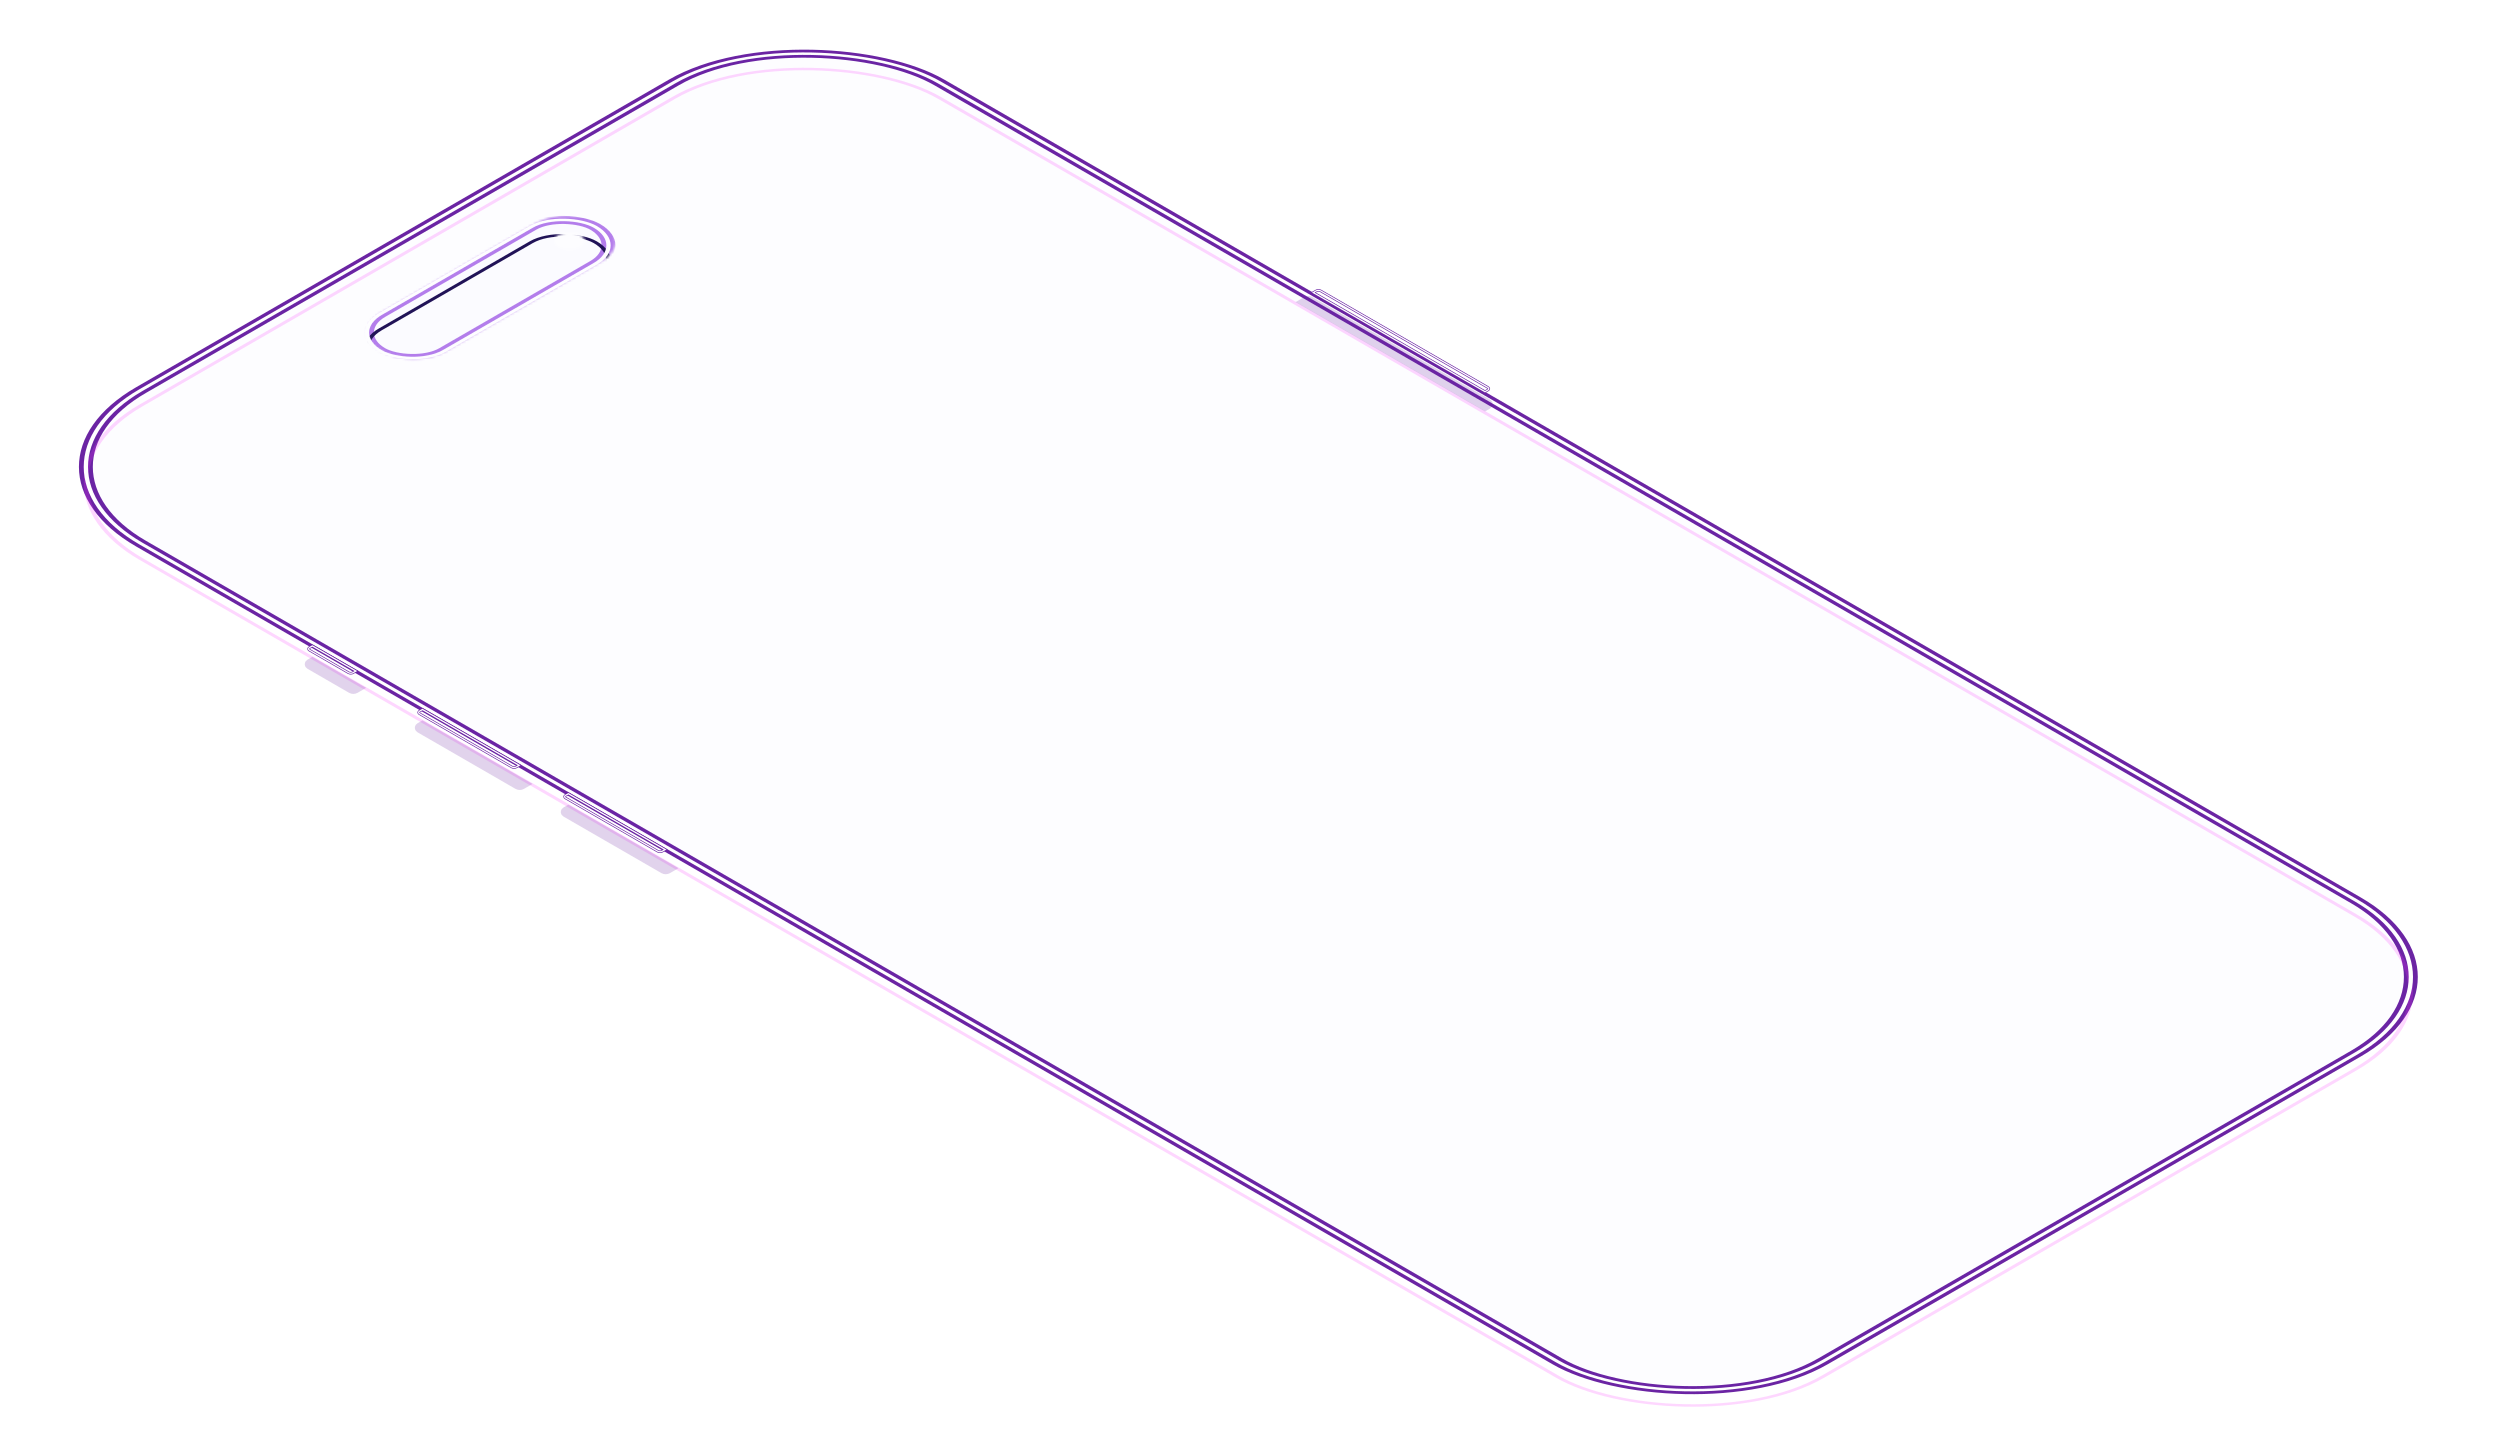 <svg width="978" height="565" viewBox="0 0 978 565" fill="none" xmlns="http://www.w3.org/2000/svg">
<g filter="url(#filter0_f_2_3160)">
<rect width="360.724" height="759.84" rx="60" transform="matrix(0.866 -0.5 0.866 0.5 3.157 182.633)" stroke="#6B24A3" stroke-width="4.44"/>
</g>
<g filter="url(#filter1_d_2_3160)">
<rect width="360.724" height="759.84" rx="60" transform="matrix(0.866 -0.5 0.866 0.5 3.157 182.633)" stroke="#FB37FF" stroke-opacity="0.2" stroke-width="1.37"/>
</g>
<g filter="url(#filter2_f_2_3160)">
<rect width="360.724" height="759.84" rx="60" transform="matrix(0.866 -0.5 0.866 0.5 3.157 182.633)" stroke="white" stroke-width="1.37"/>
</g>
<g filter="url(#filter3_bf_2_3160)">
<rect width="360.724" height="759.84" rx="60" transform="matrix(0.866 -0.5 0.866 0.5 3.157 182.633)" fill="#5B1ED0" fill-opacity="0.01"/>
</g>
<mask id="mask0_2_3160" style="mask-type:alpha" maskUnits="userSpaceOnUse" x="143" y="84" width="98" height="57">
<path fill-rule="evenodd" clip-rule="evenodd" d="M148.968 122.45C141.89 126.535 141.89 133.16 148.968 137.246C156.045 141.331 167.52 141.331 174.597 137.246L235.554 102.055C242.631 97.97 242.631 91.345 235.554 87.259C228.477 83.174 217.002 83.174 209.925 87.259L148.968 122.45ZM226.896 96.656C229.191 95.331 229.191 93.183 226.896 91.858C224.601 90.533 220.879 90.533 218.584 91.858C216.288 93.183 216.288 95.331 218.584 96.656C220.879 97.982 224.601 97.982 226.896 96.656Z" fill="black"/>
</mask>
<g mask="url(#mask0_2_3160)">
<g filter="url(#filter4_f_2_3160)">
<rect width="97.148" height="28.913" rx="14.457" transform="matrix(0.866 -0.5 0.866 0.5 136.219 130.101)" stroke="#6C00D8" stroke-opacity="0.5" stroke-width="4.44"/>
</g>
<g filter="url(#filter5_d_2_3160)">
<rect width="97.148" height="28.913" rx="14.457" transform="matrix(0.866 -0.5 0.866 0.5 136.219 130.101)" stroke="#211356" stroke-width="1.37"/>
</g>
<g filter="url(#filter6_f_2_3160)">
<rect width="97.148" height="28.913" rx="14.457" transform="matrix(0.866 -0.5 0.866 0.5 136.219 130.101)" stroke="white" stroke-width="1.37"/>
</g>
<g filter="url(#filter7_bif_2_3160)">
<rect width="97.148" height="28.913" rx="14.457" transform="matrix(0.866 -0.5 0.866 0.5 136.219 130.101)" fill="#5B1ED0" fill-opacity="0.01"/>
</g>
</g>
<g filter="url(#filter8_d_2_3160)">
<path d="M121.06 254.342C120.581 254.066 120.581 253.618 121.06 253.342L122.197 252.685L140.226 263.093L139.089 263.75C138.61 264.026 137.835 264.026 137.357 263.75L121.06 254.342Z" stroke="#6B24A3" stroke-opacity="0.2" stroke-width="3"/>
</g>
<g filter="url(#filter9_f_2_3160)">
<path d="M121.06 254.342C120.581 254.066 120.581 253.618 121.06 253.342L122.197 252.685L139.224 262.515L138.087 263.172C137.609 263.448 136.833 263.448 136.355 263.172L121.06 254.342Z" stroke="#6B24A3"/>
</g>
<g filter="url(#filter10_f_2_3160)">
<path d="M121.06 254.342C120.581 254.066 120.581 253.618 121.06 253.342L122.197 252.685L139.224 262.515L138.087 263.172C137.609 263.448 136.833 263.448 136.355 263.172L121.06 254.342Z" stroke="white" stroke-width="0.5"/>
</g>
<g filter="url(#filter11_d_2_3160)">
<path d="M164.126 279.205C163.647 278.929 163.647 278.481 164.126 278.205L165.263 277.549L205.327 300.678L204.19 301.334C203.712 301.61 202.936 301.61 202.458 301.334L164.126 279.205Z" stroke="#6B24A3" stroke-opacity="0.2" stroke-width="3"/>
</g>
<g filter="url(#filter12_f_2_3160)">
<path d="M164.126 279.205C163.647 278.929 163.647 278.481 164.126 278.205L165.263 277.549L203.101 299.393L201.964 300.049C201.486 300.325 200.71 300.325 200.232 300.049L164.126 279.205Z" stroke="#6B24A3"/>
</g>
<g filter="url(#filter13_f_2_3160)">
<path d="M164.126 279.205C163.647 278.929 163.647 278.481 164.126 278.205L165.263 277.549L203.101 299.393L201.964 300.049C201.486 300.325 200.71 300.325 200.232 300.049L164.126 279.205Z" stroke="white" stroke-width="0.5"/>
</g>
<g filter="url(#filter14_d_2_3160)">
<path d="M221.219 312.164C220.741 311.888 220.741 311.44 221.219 311.164L222.357 310.508L262.421 333.637L261.284 334.293C260.805 334.569 260.03 334.569 259.552 334.293L221.219 312.164Z" stroke="#6B24A3" stroke-opacity="0.2" stroke-width="3"/>
</g>
<g filter="url(#filter15_f_2_3160)">
<path d="M221.219 312.164C220.741 311.888 220.741 311.44 221.219 311.164L222.357 310.508L260.195 332.352L259.058 333.008C258.58 333.284 257.804 333.284 257.326 333.008L221.219 312.164Z" stroke="#6B24A3"/>
</g>
<g filter="url(#filter16_f_2_3160)">
<path d="M221.219 312.164C220.741 311.888 220.741 311.44 221.219 311.164L222.357 310.508L260.195 332.352L259.058 333.008C258.58 333.284 257.804 333.284 257.326 333.008L221.219 312.164Z" stroke="white" stroke-width="0.5"/>
</g>
<g filter="url(#filter17_d_2_3160)">
<path d="M582.07 151.573C582.548 151.849 582.548 152.297 582.07 152.573L580.933 153.23L509.819 112.176L510.956 111.519C511.434 111.243 512.21 111.243 512.688 111.519L582.07 151.573Z" stroke="#6B24A3" stroke-opacity="0.2" stroke-width="3"/>
</g>
<g filter="url(#filter18_f_2_3160)">
<path d="M582.07 151.573C582.548 151.849 582.548 152.297 582.07 152.573L580.933 153.23L513.769 114.456L514.907 113.8C515.385 113.524 516.16 113.524 516.639 113.8L582.07 151.573Z" stroke="#6B24A3"/>
</g>
<g filter="url(#filter19_f_2_3160)">
<path d="M582.07 151.573C582.548 151.849 582.548 152.297 582.07 152.573L580.933 153.23L513.769 114.456L514.907 113.8C515.385 113.524 516.16 113.524 516.639 113.8L582.07 151.573Z" stroke="white" stroke-width="0.5"/>
</g>
<defs>
<filter id="filter0_f_2_3160" x="30.422" y="17.83" width="915.928" height="529.151" filterUnits="userSpaceOnUse" color-interpolation-filters="sRGB">
<feFlood flood-opacity="0" result="BackgroundImageFix"/>
<feBlend mode="normal" in="SourceGraphic" in2="BackgroundImageFix" result="shape"/>
<feGaussianBlur stdDeviation="0.228" result="effect1_foregroundBlur_2_3160"/>
</filter>
<filter id="filter1_d_2_3160" x="19.491" y="12.105" width="937.789" height="552.6" filterUnits="userSpaceOnUse" color-interpolation-filters="sRGB">
<feFlood flood-opacity="0" result="BackgroundImageFix"/>
<feColorMatrix in="SourceAlpha" type="matrix" values="0 0 0 0 0 0 0 0 0 0 0 0 0 0 0 0 0 0 127 0" result="hardAlpha"/>
<feOffset dy="6"/>
<feGaussianBlur stdDeviation="6.633"/>
<feColorMatrix type="matrix" values="0 0 0 0 0.3 0 0 0 0 0 0 0 0 0 0.26 0 0 0 0.7 0"/>
<feBlend mode="multiply" in2="BackgroundImageFix" result="effect1_dropShadow_2_3160"/>
<feBlend mode="normal" in="SourceGraphic" in2="effect1_dropShadow_2_3160" result="shape"/>
</filter>
<filter id="filter2_f_2_3160" x="32.302" y="18.916" width="912.168" height="526.979" filterUnits="userSpaceOnUse" color-interpolation-filters="sRGB">
<feFlood flood-opacity="0" result="BackgroundImageFix"/>
<feBlend mode="normal" in="SourceGraphic" in2="BackgroundImageFix" result="shape"/>
<feGaussianBlur stdDeviation="0.228" result="effect1_foregroundBlur_2_3160"/>
</filter>
<filter id="filter3_bf_2_3160" x="17.596" y="3.855" width="941.58" height="557.1" filterUnits="userSpaceOnUse" color-interpolation-filters="sRGB">
<feFlood flood-opacity="0" result="BackgroundImageFix"/>
<feGaussianBlur in="BackgroundImageFix" stdDeviation="8"/>
<feComposite in2="SourceAlpha" operator="in" result="effect1_backgroundBlur_2_3160"/>
<feBlend mode="normal" in="SourceGraphic" in2="effect1_backgroundBlur_2_3160" result="shape"/>
<feGaussianBlur stdDeviation="0.228" result="effect2_foregroundBlur_2_3160"/>
</filter>
<filter id="filter4_f_2_3160" x="140.379" y="83.738" width="100.855" height="58.609" filterUnits="userSpaceOnUse" color-interpolation-filters="sRGB">
<feFlood flood-opacity="0" result="BackgroundImageFix"/>
<feBlend mode="normal" in="SourceGraphic" in2="BackgroundImageFix" result="shape"/>
<feGaussianBlur stdDeviation="0.228" result="effect1_foregroundBlur_2_3160"/>
</filter>
<filter id="filter5_d_2_3160" x="129.449" y="78.014" width="122.716" height="82.059" filterUnits="userSpaceOnUse" color-interpolation-filters="sRGB">
<feFlood flood-opacity="0" result="BackgroundImageFix"/>
<feColorMatrix in="SourceAlpha" type="matrix" values="0 0 0 0 0 0 0 0 0 0 0 0 0 0 0 0 0 0 127 0" result="hardAlpha"/>
<feOffset dy="6"/>
<feGaussianBlur stdDeviation="6.633"/>
<feColorMatrix type="matrix" values="0 0 0 0 0.3 0 0 0 0 0 0 0 0 0 0.26 0 0 0 0.7 0"/>
<feBlend mode="multiply" in2="BackgroundImageFix" result="effect1_dropShadow_2_3160"/>
<feBlend mode="normal" in="SourceGraphic" in2="effect1_dropShadow_2_3160" result="shape"/>
</filter>
<filter id="filter6_f_2_3160" x="142.259" y="84.824" width="97.095" height="56.438" filterUnits="userSpaceOnUse" color-interpolation-filters="sRGB">
<feFlood flood-opacity="0" result="BackgroundImageFix"/>
<feBlend mode="normal" in="SourceGraphic" in2="BackgroundImageFix" result="shape"/>
<feGaussianBlur stdDeviation="0.228" result="effect1_foregroundBlur_2_3160"/>
</filter>
<filter id="filter7_bif_2_3160" x="127.554" y="69.764" width="126.507" height="86.559" filterUnits="userSpaceOnUse" color-interpolation-filters="sRGB">
<feFlood flood-opacity="0" result="BackgroundImageFix"/>
<feGaussianBlur in="BackgroundImageFix" stdDeviation="8"/>
<feComposite in2="SourceAlpha" operator="in" result="effect1_backgroundBlur_2_3160"/>
<feBlend mode="normal" in="SourceGraphic" in2="effect1_backgroundBlur_2_3160" result="shape"/>
<feColorMatrix in="SourceAlpha" type="matrix" values="0 0 0 0 0 0 0 0 0 0 0 0 0 0 0 0 0 0 127 0" result="hardAlpha"/>
<feOffset/>
<feGaussianBlur stdDeviation="2.5"/>
<feComposite in2="hardAlpha" operator="arithmetic" k2="-1" k3="1"/>
<feColorMatrix type="matrix" values="0 0 0 0 0 0 0 0 0 0 0 0 0 0 0 0 0 0 0.5 0"/>
<feBlend mode="normal" in2="shape" result="effect2_innerShadow_2_3160"/>
<feGaussianBlur stdDeviation="0.228" result="effect3_foregroundBlur_2_3160"/>
</filter>
<filter id="filter8_d_2_3160" x="105.598" y="243.92" width="50.491" height="40.363" filterUnits="userSpaceOnUse" color-interpolation-filters="sRGB">
<feFlood flood-opacity="0" result="BackgroundImageFix"/>
<feColorMatrix in="SourceAlpha" type="matrix" values="0 0 0 0 0 0 0 0 0 0 0 0 0 0 0 0 0 0 127 0" result="hardAlpha"/>
<feOffset dy="6"/>
<feGaussianBlur stdDeviation="6.633"/>
<feColorMatrix type="matrix" values="0 0 0 0 0.3 0 0 0 0 0 0 0 0 0 0.26 0 0 0 0.7 0"/>
<feBlend mode="multiply" in2="BackgroundImageFix" result="effect1_dropShadow_2_3160"/>
<feBlend mode="normal" in="SourceGraphic" in2="effect1_dropShadow_2_3160" result="shape"/>
</filter>
<filter id="filter9_f_2_3160" x="119.633" y="251.73" width="20.912" height="12.457" filterUnits="userSpaceOnUse" color-interpolation-filters="sRGB">
<feFlood flood-opacity="0" result="BackgroundImageFix"/>
<feBlend mode="normal" in="SourceGraphic" in2="BackgroundImageFix" result="shape"/>
<feGaussianBlur stdDeviation="0.228" result="effect1_foregroundBlur_2_3160"/>
</filter>
<filter id="filter10_f_2_3160" x="119.94" y="251.98" width="20.173" height="12.03" filterUnits="userSpaceOnUse" color-interpolation-filters="sRGB">
<feFlood flood-opacity="0" result="BackgroundImageFix"/>
<feBlend mode="normal" in="SourceGraphic" in2="BackgroundImageFix" result="shape"/>
<feGaussianBlur stdDeviation="0.228" result="effect1_foregroundBlur_2_3160"/>
</filter>
<filter id="filter11_d_2_3160" x="148.664" y="268.783" width="72.527" height="53.084" filterUnits="userSpaceOnUse" color-interpolation-filters="sRGB">
<feFlood flood-opacity="0" result="BackgroundImageFix"/>
<feColorMatrix in="SourceAlpha" type="matrix" values="0 0 0 0 0 0 0 0 0 0 0 0 0 0 0 0 0 0 127 0" result="hardAlpha"/>
<feOffset dy="6"/>
<feGaussianBlur stdDeviation="6.633"/>
<feColorMatrix type="matrix" values="0 0 0 0 0.3 0 0 0 0 0 0 0 0 0 0.26 0 0 0 0.7 0"/>
<feBlend mode="multiply" in2="BackgroundImageFix" result="effect1_dropShadow_2_3160"/>
<feBlend mode="normal" in="SourceGraphic" in2="effect1_dropShadow_2_3160" result="shape"/>
</filter>
<filter id="filter12_f_2_3160" x="162.699" y="276.594" width="41.723" height="24.471" filterUnits="userSpaceOnUse" color-interpolation-filters="sRGB">
<feFlood flood-opacity="0" result="BackgroundImageFix"/>
<feBlend mode="normal" in="SourceGraphic" in2="BackgroundImageFix" result="shape"/>
<feGaussianBlur stdDeviation="0.228" result="effect1_foregroundBlur_2_3160"/>
</filter>
<filter id="filter13_f_2_3160" x="163.006" y="276.844" width="40.984" height="24.044" filterUnits="userSpaceOnUse" color-interpolation-filters="sRGB">
<feFlood flood-opacity="0" result="BackgroundImageFix"/>
<feBlend mode="normal" in="SourceGraphic" in2="BackgroundImageFix" result="shape"/>
<feGaussianBlur stdDeviation="0.228" result="effect1_foregroundBlur_2_3160"/>
</filter>
<filter id="filter14_d_2_3160" x="205.758" y="301.742" width="72.527" height="53.084" filterUnits="userSpaceOnUse" color-interpolation-filters="sRGB">
<feFlood flood-opacity="0" result="BackgroundImageFix"/>
<feColorMatrix in="SourceAlpha" type="matrix" values="0 0 0 0 0 0 0 0 0 0 0 0 0 0 0 0 0 0 127 0" result="hardAlpha"/>
<feOffset dy="6"/>
<feGaussianBlur stdDeviation="6.633"/>
<feColorMatrix type="matrix" values="0 0 0 0 0.3 0 0 0 0 0 0 0 0 0 0.26 0 0 0 0.7 0"/>
<feBlend mode="multiply" in2="BackgroundImageFix" result="effect1_dropShadow_2_3160"/>
<feBlend mode="normal" in="SourceGraphic" in2="effect1_dropShadow_2_3160" result="shape"/>
</filter>
<filter id="filter15_f_2_3160" x="219.793" y="309.553" width="41.723" height="24.471" filterUnits="userSpaceOnUse" color-interpolation-filters="sRGB">
<feFlood flood-opacity="0" result="BackgroundImageFix"/>
<feBlend mode="normal" in="SourceGraphic" in2="BackgroundImageFix" result="shape"/>
<feGaussianBlur stdDeviation="0.228" result="effect1_foregroundBlur_2_3160"/>
</filter>
<filter id="filter16_f_2_3160" x="220.099" y="309.803" width="40.984" height="24.044" filterUnits="userSpaceOnUse" color-interpolation-filters="sRGB">
<feFlood flood-opacity="0" result="BackgroundImageFix"/>
<feBlend mode="normal" in="SourceGraphic" in2="BackgroundImageFix" result="shape"/>
<feGaussianBlur stdDeviation="0.228" result="effect1_foregroundBlur_2_3160"/>
</filter>
<filter id="filter17_d_2_3160" x="493.955" y="102.985" width="103.576" height="71.01" filterUnits="userSpaceOnUse" color-interpolation-filters="sRGB">
<feFlood flood-opacity="0" result="BackgroundImageFix"/>
<feColorMatrix in="SourceAlpha" type="matrix" values="0 0 0 0 0 0 0 0 0 0 0 0 0 0 0 0 0 0 127 0" result="hardAlpha"/>
<feOffset dy="6"/>
<feGaussianBlur stdDeviation="6.633"/>
<feColorMatrix type="matrix" values="0 0 0 0 0.3 0 0 0 0 0 0 0 0 0 0.26 0 0 0 0.7 0"/>
<feBlend mode="multiply" in2="BackgroundImageFix" result="effect1_dropShadow_2_3160"/>
<feBlend mode="normal" in="SourceGraphic" in2="effect1_dropShadow_2_3160" result="shape"/>
</filter>
<filter id="filter18_f_2_3160" x="512.448" y="112.784" width="71.048" height="41.401" filterUnits="userSpaceOnUse" color-interpolation-filters="sRGB">
<feFlood flood-opacity="0" result="BackgroundImageFix"/>
<feBlend mode="normal" in="SourceGraphic" in2="BackgroundImageFix" result="shape"/>
<feGaussianBlur stdDeviation="0.228" result="effect1_foregroundBlur_2_3160"/>
</filter>
<filter id="filter19_f_2_3160" x="512.881" y="112.961" width="70.309" height="40.974" filterUnits="userSpaceOnUse" color-interpolation-filters="sRGB">
<feFlood flood-opacity="0" result="BackgroundImageFix"/>
<feBlend mode="normal" in="SourceGraphic" in2="BackgroundImageFix" result="shape"/>
<feGaussianBlur stdDeviation="0.228" result="effect1_foregroundBlur_2_3160"/>
</filter>
</defs>
</svg>
